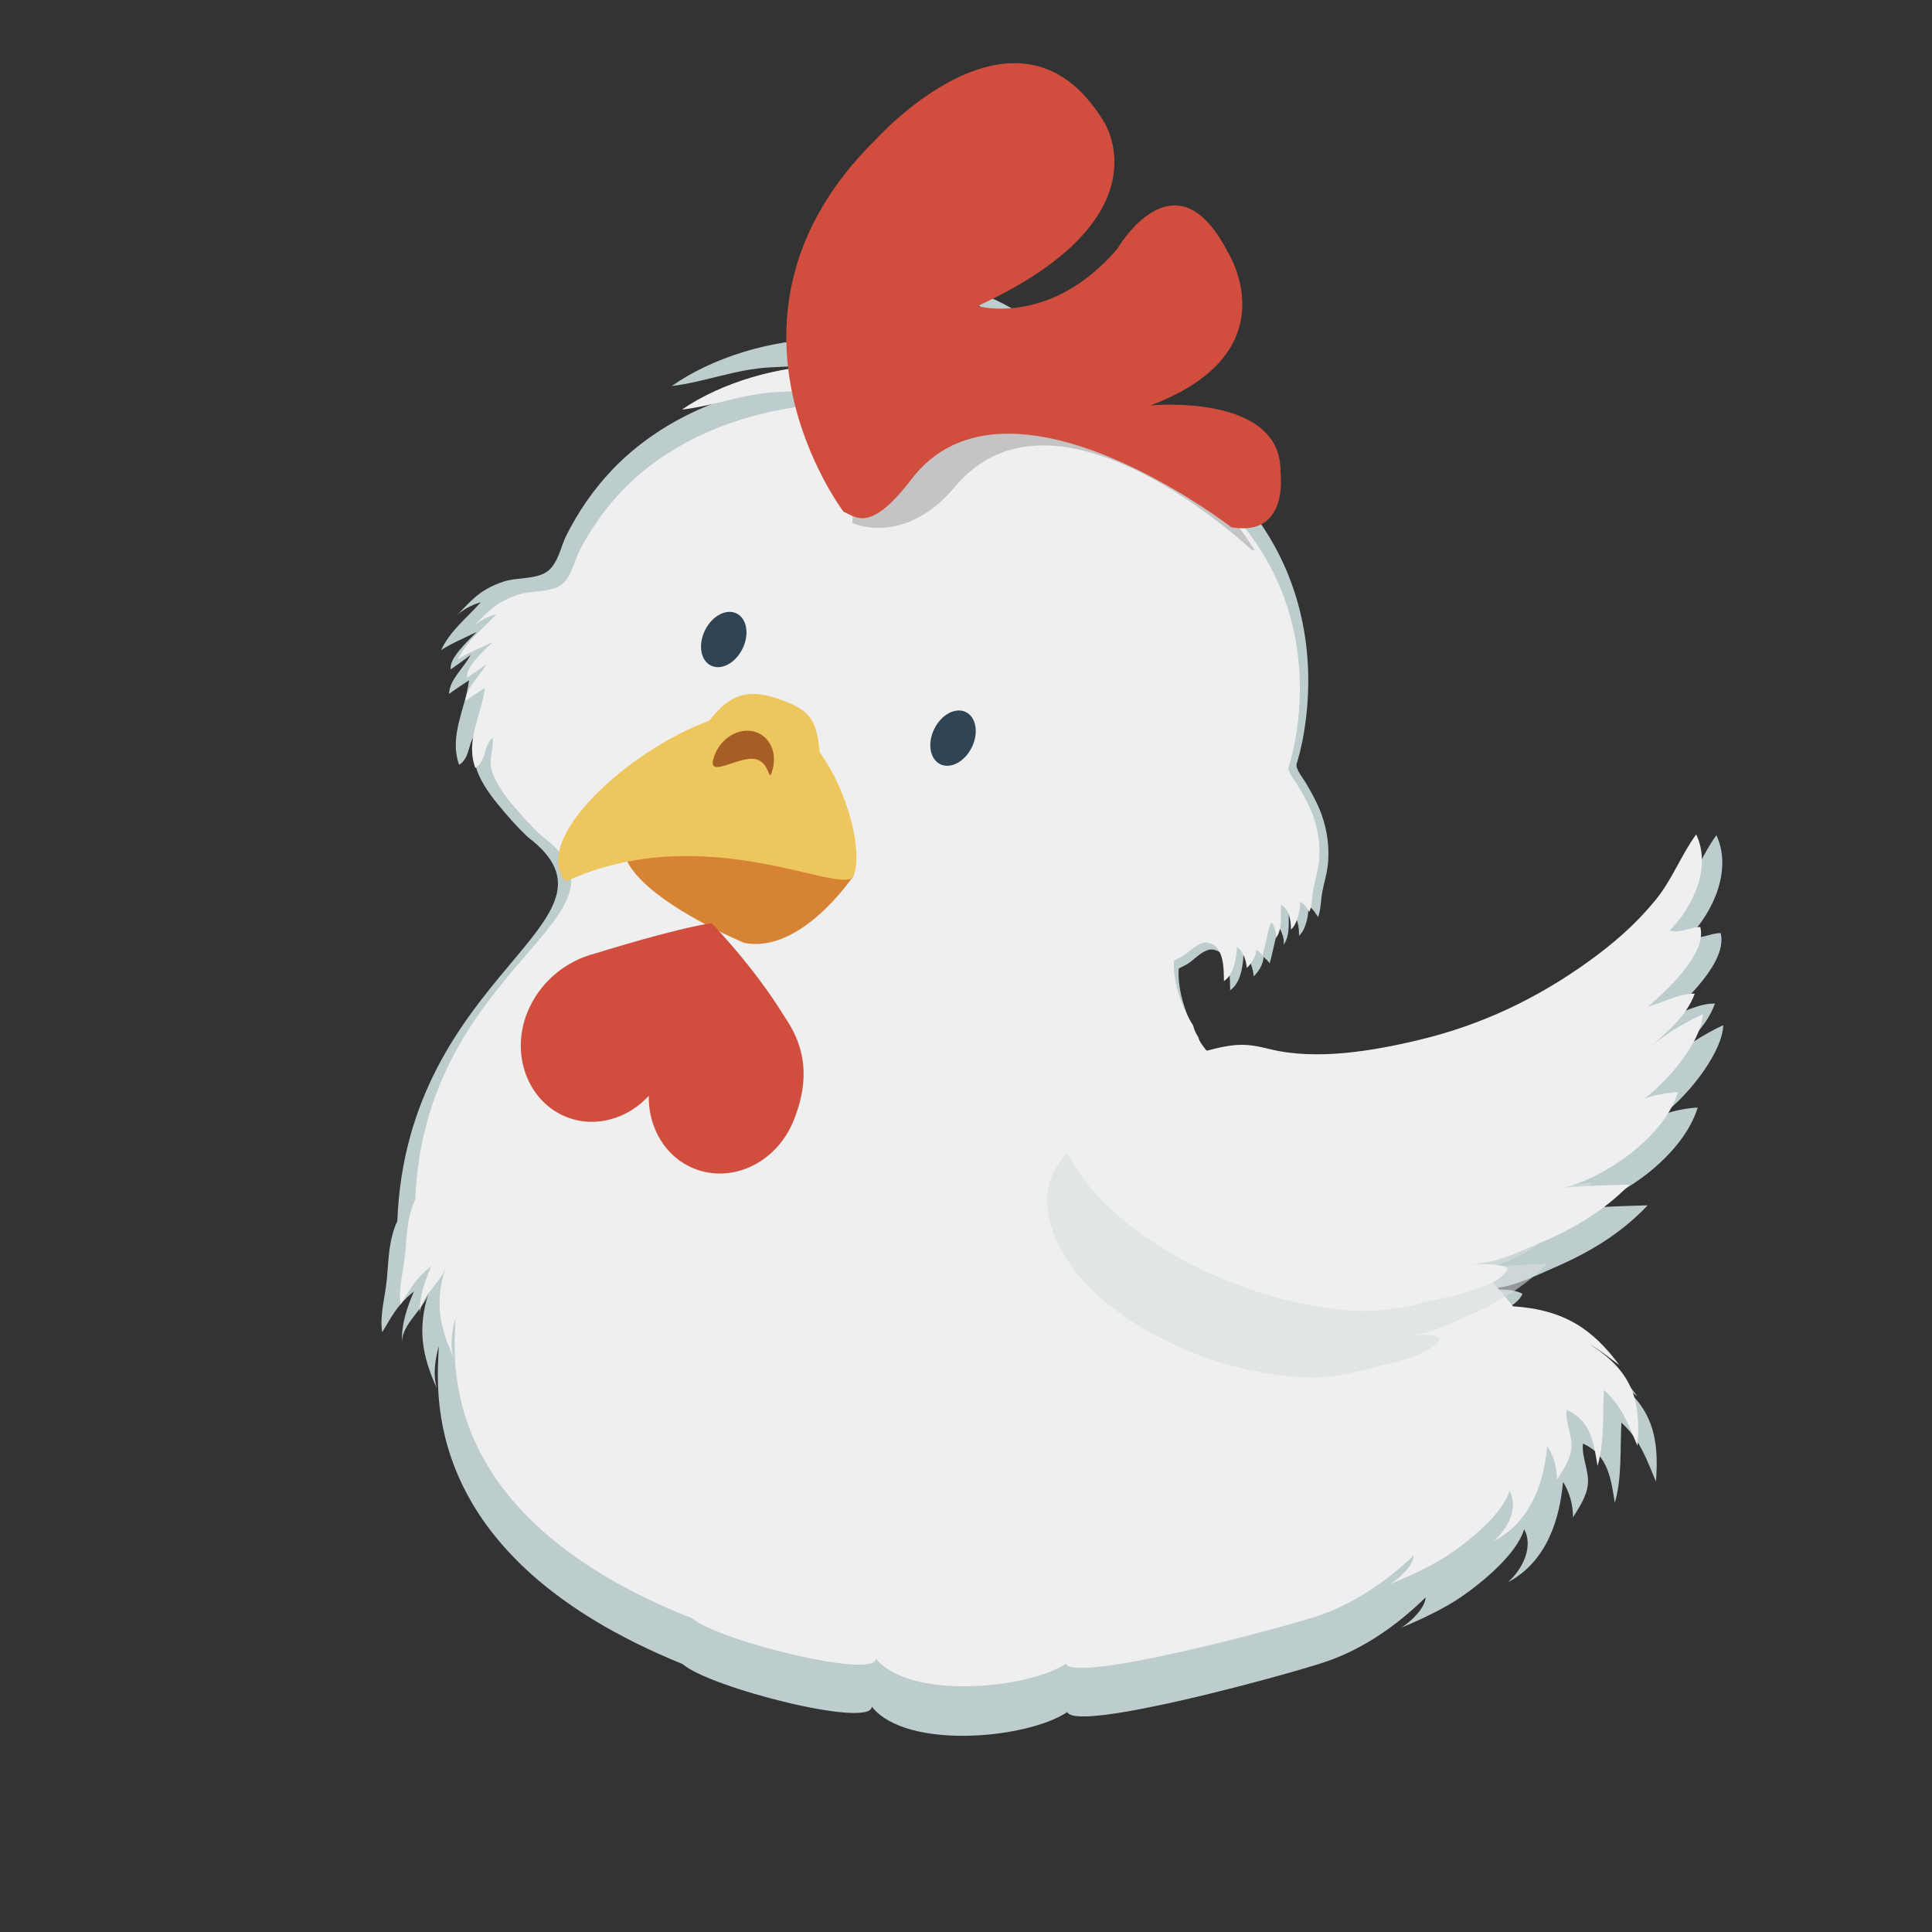 <?xml version="1.0" encoding="utf-8"?>
<!-- Generator: Adobe Illustrator 17.0.0, SVG Export Plug-In . SVG Version: 6.00 Build 0)  -->
<!DOCTYPE svg PUBLIC "-//W3C//DTD SVG 1.1//EN" "http://www.w3.org/Graphics/SVG/1.1/DTD/svg11.dtd">
<svg version="1.1" id="Layer_1" xmlns="http://www.w3.org/2000/svg" xmlns:xlink="http://www.w3.org/1999/xlink" x="0px" y="0px"
	 width="100px" height="100px" viewBox="0 0 100 100" enable-background="new 0 0 100 100" xml:space="preserve">
<rect x="0" y="0" width="100" height="100" fill="#333333" stroke="none"/>
<path fill="#BDCCCC" d="M89.196,53.063c-0.939,0.433-2.111,1.159-2.913,1.905c0.962-0.898,2.025-1.751,2.483-3.023
	c-0.802-0.03-1.688,0.492-2.481,0.703c0.957-0.863,3.148-2.889,2.775-4.352c-0.537-0.001-1.127,0.371-1.637,0.193
	c1.289-1.332,2.238-3.504,1.416-5.262c-0.802,1.128-1.277,2.485-2.189,3.621c-1.066,1.328-2.204,2.339-3.556,3.339
	c-2.76,2.04-5.711,3.473-9.006,4.284c-2.507,0.617-5.498,1.132-7.961,0.511c-0.928-0.234-1.473-0.331-2.472-0.134
	c-0.358,0.071-0.655,0.155-0.899,0.216c-0.363-0.449-0.616-0.902-0.723-1.379c-0.569-0.901-1.109-2.367-1.022-3.554
	c0.162-0.084,0.331-0.16,0.483-0.255c0.365-0.229,0.856-0.841,1.366-0.712c0.862,0.218,0.796,1.544,0.812,2.094
	c0.574-0.396,0.658-1.298,0.697-1.883c0.346,0.279,0.49,0.752,0.519,1.164c0.276-0.268,0.494-0.638,0.517-1.017
	c0.081,0.108,0.231,0.186,0.309,0.343c0.175-0.59,0.269-1.211,0.45-1.79l0.104,0.027c0.118,0.258,0.214,0.527,0.173,0.806
	c0.373-0.561,0.23-1.219,0.271-1.836c0.452,0.273,0.539,0.927,0.525,1.363c0.343-0.282,0.519-1.111,0.482-1.52
	c0.257,0.108,0.364,0.369,0.51,0.552c0.145-0.439,0.133-0.857,0.212-1.291c0.096-0.526,0.264-1.028,0.303-1.565
	c0.059-0.819-0.052-1.641-0.331-2.427c-0.211-0.593-0.521-1.148-0.848-1.7c-0.128-0.215-0.536-0.7-0.447-0.963
	c0.004-0.012,4.148-12.202-9.435-18.446c-0.967-0.445-1.38-2.135-1.017-3.087c0.394-1.032,1.705-1.449,2.746-1.597
	c-1.307-0.307-2.302-0.542-3.27,0.498c-0.816,0.878-0.726,1.84-0.705,2.914c-0.454-1.294-1.29-2.626-2.519-3.485
	c-1.673-1.169-3.65-1.634-5.653-2.057c1.157,0.333,2.323,0.906,3.236,1.453c1.398,0.837,1.865,1.84,2.603,3.057
	c-0.93-1.07-2.783-1.674-4.225-2.121c-1.415-0.439-3.926-0.952-5.366-0.423c2.641-0.019,6.151,0.31,7.128,2.71
	c-1.099-0.324-2.084-0.814-3.257-1.04c-1.574-0.302-3.06-0.361-4.672-0.349c-2.769,0.02-5.83,0.948-7.937,2.43
	c1.687-0.195,3.315-0.874,5.077-0.962c1.746-0.088,3.573-0.205,5.107,0.663c-0.907-0.513-3.701,0.089-4.631,0.252
	c-3.377,0.592-6.452,2.093-8.632,4.377c-0.982,1.029-1.767,2.185-2.38,3.4c-0.289,0.574-0.431,1.486-1.009,1.885
	c-0.583,0.402-1.541,0.283-2.217,0.503c-1.321,0.431-1.736,1.045-2.588,1.904c0.329-0.383,0.858-0.676,1.386-0.829
	c-0.773,0.862-1.59,1.481-2.057,2.481c0.588-0.383,1.223-0.637,1.848-0.944c-0.433,0.444-1.453,1.362-1.348,1.94
	c0.34-0.253,0.729-0.493,1.033-0.762c-0.327,0.66-1.102,1.283-1.122,2.03c0.305-0.222,0.687-0.48,1.033-0.705
	c-0.172,1.481-1.051,2.854-0.511,4.377c0.611-0.388,0.426-1.206,0.922-1.662c0.086,0.546-0.194,1.103-0.075,1.664
	c0.144,0.685,0.676,1.45,1.13,2.004c0.454,0.555,0.985,1.177,1.586,1.738c5.743,4.369-6.261,6.917-6.761,19.868
	c-0.445,0.959-0.449,1.965-0.539,2.979c-0.075,0.846-0.391,1.947-0.242,2.775c0.404-0.663,0.686-1.236,1.288-1.805
	c0.1-0.095,0.232-0.198,0.351-0.306c-0.355,0.848-0.651,1.673-0.617,2.627c0.006-0.96,1.105-1.662,1.371-2.538
	c-0.572,1.837-0.344,3.232,0.442,4.941c-0.232-0.694-0.087-1.557,0.093-2.202c-0.075,2.171-1.185,10.856,12.619,16.461
	c1.384,1.22,9.746,3.348,9.793,2.205c1.784,2.255,8.046,1.668,10.119,0.279c0.471,1.087,11.858-2.058,13.519-2.652
	c1.964-0.702,3.653-1.936,5.027-3.285c-0.01,0.545-0.814,1.326-1.298,1.583c0.94-0.381,2.226-0.98,3.116-1.589
	c1.152-0.789,2.917-2.259,3.28-3.519c0.496,0.883-0.073,2.069-0.837,2.742c2.048-1.08,2.691-3.348,2.85-5.191
	c0.34,0.518,0.526,1.211,0.517,1.836c0.311-0.507,0.706-1.079,0.77-1.703c0.073-0.715-0.333-1.42-0.254-2.117
	c1.339,0.589,1.458,1.921,1.65,3.067c0.383-1.364,0.261-2.74,0.341-4.152c0.972,0.884,1.319,1.939,1.787,3.052
	c0.191-2.448-0.239-4.061-2.553-5.562c0.543,0.311,1.077,0.76,1.59,1.148c-1.404-1.938-2.892-3.032-5.672-3.222
	c-0.362-0.461-0.73-0.891-1.097-1.319c0.392-0.215,0.703-0.465,0.825-0.767c-0.466-0.249-1.108-0.213-1.719-0.237
	c-0.009-0.009-0.017-0.019-0.026-0.028c1.139-0.022,2.308-0.622,3.348-1.071c1.838-0.793,3.464-1.753,4.878-3.242
	c-1.095,0.029-2.33,0.07-3.44,0.161c2.319-0.645,5.288-2.819,6.027-5.22c-0.506,0.022-1.202,0.141-1.814,0.368
	C87.505,56.598,89.157,54.41,89.196,53.063z"/>
<g>
	<path fill="#EFEFEF" d="M23.492,70.283c0.06,0.127,0.116,0.252,0.183,0.383C23.594,70.548,23.538,70.418,23.492,70.283z"/>
	<path fill="#EFEFEF" d="M65.875,47.799c0.114,0.244,0.208,0.499,0.168,0.763c0.362-0.53,0.223-1.153,0.263-1.737
		c0.439,0.258,0.524,0.877,0.51,1.289c0.333-0.266,0.504-1.051,0.468-1.438c0.25,0.102,0.354,0.349,0.495,0.522
		c0.141-0.415,0.129-0.81,0.206-1.221c0.093-0.498,0.256-0.972,0.294-1.48c0.057-0.775-0.05-1.552-0.321-2.296
		c-0.205-0.561-0.506-1.086-0.823-1.608c-0.124-0.204-0.52-0.662-0.434-0.911c0.004-0.011,4.028-11.541-9.162-17.446
		c-0.939-0.421-1.34-2.019-0.988-2.919c0.383-0.976,1.656-1.371,2.667-1.51c-1.269-0.291-2.235-0.513-3.175,0.471
		c-0.792,0.83-0.705,1.74-0.685,2.756c-0.441-1.224-1.252-2.484-2.446-3.296c-1.625-1.105-3.544-1.545-5.49-1.946
		c1.124,0.315,2.256,0.857,3.143,1.374c1.358,0.792,1.811,1.74,2.528,2.891c-0.903-1.012-2.702-1.583-4.102-2.006
		c-1.375-0.415-3.813-0.9-5.211-0.4c2.564-0.018,5.973,0.293,6.922,2.563c-1.067-0.306-2.024-0.77-3.163-0.983
		c-1.529-0.286-2.971-0.342-4.537-0.33c-2.689,0.019-5.661,0.896-7.707,2.299c1.638-0.184,3.22-0.826,4.93-0.91
		c1.696-0.083,3.47-0.194,4.959,0.627c-0.88-0.485-3.594,0.084-4.497,0.238c-3.28,0.56-6.265,1.98-8.383,4.14
		c-0.954,0.973-1.716,2.066-2.311,3.216c-0.281,0.542-0.418,1.405-0.979,1.782c-0.566,0.381-1.497,0.267-2.153,0.476
		c-1.283,0.408-1.686,0.989-2.513,1.8c0.319-0.362,0.834-0.639,1.346-0.784c-0.75,0.816-1.544,1.401-1.998,2.347
		c0.571-0.362,1.188-0.602,1.794-0.892c-0.421,0.419-1.411,1.288-1.309,1.835c0.33-0.24,0.708-0.467,1.003-0.721
		c-0.318,0.624-1.07,1.214-1.089,1.92c0.296-0.21,0.667-0.454,1.003-0.666c-0.167,1.4-1.02,2.699-0.496,4.14
		c0.594-0.367,0.414-1.141,0.895-1.572c0.083,0.516-0.188,1.043-0.073,1.574c0.14,0.648,0.657,1.372,1.097,1.895
		c0.441,0.525,0.957,1.113,1.54,1.644c5.576,4.133-6.08,6.542-6.565,18.79c-0.432,0.907-0.436,1.858-0.523,2.817
		c-0.073,0.8-0.38,1.842-0.235,2.625c0.392-0.627,0.666-1.169,1.25-1.707c0.098-0.09,0.225-0.187,0.341-0.289
		c-0.344,0.802-0.632,1.582-0.6,2.485c0.006-0.908,1.073-1.572,1.332-2.4c-0.556,1.738-0.334,3.057,0.429,4.673
		c-0.225-0.657-0.084-1.473,0.09-2.083c-0.073,2.054-1.151,10.267,12.254,15.568c1.344,1.154,9.464,3.167,9.509,2.086
		c1.732,2.133,7.813,1.578,9.826,0.264c0.458,1.028,11.514-1.946,13.128-2.508c1.907-0.664,3.547-1.831,4.881-3.107
		c-0.01,0.516-0.79,1.254-1.26,1.497c0.913-0.36,2.162-0.927,3.026-1.503c1.118-0.746,2.833-2.136,3.185-3.328
		c0.482,0.835-0.071,1.957-0.813,2.593c1.989-1.021,2.613-3.167,2.768-4.909c0.33,0.49,0.511,1.145,0.502,1.737
		c0.302-0.48,0.686-1.021,0.748-1.611c0.071-0.676-0.323-1.343-0.247-2.003c1.3,0.557,1.416,1.817,1.602,2.9
		c0.372-1.29,0.254-2.592,0.331-3.927c0.944,0.836,1.281,1.834,1.735,2.886c0.186-2.315-0.232-3.841-2.479-5.26
		c0.528,0.294,1.046,0.719,1.544,1.085c-1.364-1.833-2.809-2.867-5.508-3.047c-7.241-8.979-15.759-11.11-16.553-14.535
		c-0.552-0.852-1.077-2.239-0.992-3.361c0.157-0.08,0.322-0.152,0.469-0.241c0.355-0.217,0.831-0.796,1.327-0.674
		c0.837,0.206,0.773,1.46,0.788,1.98c0.558-0.374,0.639-1.228,0.677-1.78c0.336,0.264,0.475,0.711,0.504,1.101
		c0.268-0.253,0.48-0.604,0.502-0.962c0.079,0.102,0.225,0.176,0.3,0.325c0.17-0.558,0.261-1.146,0.437-1.693"/>
	<path fill="#EFEFEF" d="M47.423,15.793c-0.373-0.077-0.748-0.153-1.121-0.231C46.668,15.607,47.045,15.687,47.423,15.793z"/>
</g>
<path fill="#D78334" d="M38.567,40.581c0,0,3.361,0.519,5.622,4.735c0,0-2.702,4.076-5.665,3.487
	C38.524,48.803,24.39,42.979,38.567,40.581z"/>
<path fill="#EEC65E" d="M36.712,37.306c1.162-1.539,2.226-1.644,3.794-1.055c1.41,0.528,1.768,0.995,1.919,2.686
	c1.516,2.091,2.232,5.191,1.764,6.38c-0.465,1.182-7.659-3.037-14.912,0.313C27.423,43.453,32.576,38.8,36.712,37.306z"/>
<path fill="#A75E26" d="M38.889,37.836c-0.853-0.131-1.736,0.535-1.974,1.482c-0.239,0.945,1.29-0.163,2.144-0.034
	c0.851,0.127,0.702,1.441,0.941,0.497C40.24,38.833,39.741,37.962,38.889,37.836z"/>
<path opacity="0.18" fill="#010101" d="M49.417,25.206c-2.287,2.746-4.735,2.134-5.299,1.865c0,0,0.169-3.171-0.123-7.101
	c3.215-0.917,6.946-0.784,11.435,0.931c4.445,1.699,7.451,4.355,9.519,7.582c-0.06-0.01-0.113-0.015-0.174-0.027
	C64.775,28.457,54.675,18.904,49.417,25.206z"/>
<path fill="#D14E3F" d="M47.166,24.816c-2.163,2.837-2.885,1.911-3.505,1.672c0,0-7.634-10.055,1.608-19.205
	c0,0,7.375-8.295,11.837-1.035c0,0,3.441,5.013-6.507,9.595c0,0,3.748,1.088,7.227-2.953c0,0,2.968-5.149,5.697,0.109
	c0,0,3.387,5.206-3.969,7.985c0,0,6.835-0.658,6.724,3.488c0,0,0.463,3.339-2.54,2.82C63.739,27.291,52.127,18.303,47.166,24.816z"
	/>
<ellipse transform="matrix(0.897 0.442 -0.442 0.897 18.512 -13.147)" fill="#304454" cx="37.44" cy="33.11" rx="1.082" ry="1.504"/>
<ellipse transform="matrix(0.897 0.442 -0.442 0.897 21.997 -17.869)" fill="#304454" cx="49.303" cy="38.219" rx="1.082" ry="1.504"/>
<path fill="#D14E3F" d="M41.08,57.993c-0.868,2.177-3.177,3.291-5.159,2.49c-1.492-0.603-2.37-2.121-2.341-3.763
	c-1.108,1.207-2.787,1.69-4.28,1.087c-1.981-0.802-2.882-3.215-2.011-5.391c0.613-1.541,1.962-2.682,3.557-3.076
	c0,0,4.001-1.26,5.981-1.556c0,0,2.172,2.202,3.795,4.865C41.944,54.553,41.734,56.36,41.08,57.993z"/>
<path opacity="0.6" fill="#D7DDDD" d="M57.981,59.465c0.871-0.175,1.724-0.551,2.589-0.507c-0.221,1.293,0.229,0.876,1.39,0.631
	c0.847-0.179,1.305-0.109,2.085,0.067c2.069,0.467,4.603-0.005,6.729-0.554c2.795-0.721,5.31-1.944,7.674-3.662
	c1.158-0.842,2.136-1.689,3.058-2.795c0.788-0.945,1.212-2.065,1.908-3.003c0.665,1.426-0.173,3.221-1.283,4.334
	c0.427,0.137,0.931-0.177,1.385-0.186c0.29,1.192-1.593,2.888-2.415,3.611c0.672-0.186,1.43-0.629,2.106-0.618
	c-0.408,1.049-1.319,1.766-2.146,2.518c0.69-0.624,1.691-1.239,2.491-1.61c-0.069,1.381-2.294,3.89-3.596,4.354
	c0.541-0.525,1.701-0.793,2.41-0.838c-0.664,1.979-3.206,3.81-5.175,4.378c0.939-0.093,1.982-0.148,2.907-0.191
	c-1.218,1.243-2.608,2.058-4.172,2.739c-1.088,0.473-2.344,1.15-3.497,0.886c0.66,0.172,1.554-0.05,2.122,0.235
	c-0.384,0.882-2.657,1.32-3.505,1.536c-1.13,0.288-2.198,0.549-3.335,0.515c-3.983-0.119-8.563-1.939-11.278-4.626
	c-1.268-1.256-2.563-3.331-2.148-5.315c0.401-1.916,3.026-3.509,4.829-2.865C58.886,58.828,58.399,59.381,57.981,59.465z"/>
<path fill="#EFEFEF" d="M58.755,53.942c0.998-0.182,1.971-0.597,2.967-0.525c-0.224,1.488,0.284,1.018,1.615,0.762
	c0.971-0.187,1.499-0.095,2.401,0.126c2.392,0.588,5.296,0.101,7.731-0.483c3.2-0.767,6.065-2.122,8.746-4.052
	c1.313-0.946,2.419-1.902,3.453-3.158c0.885-1.074,1.347-2.358,2.125-3.424c0.798,1.663-0.124,3.717-1.375,4.977
	c0.495,0.168,1.068-0.183,1.589-0.183c0.362,1.383-1.766,3.3-2.695,4.116c0.769-0.2,1.63-0.694,2.409-0.665
	c-0.445,1.202-1.477,2.01-2.411,2.859c0.779-0.705,1.917-1.392,2.829-1.801c-0.048,1.594-2.549,4.441-4.036,4.947
	c0.61-0.594,1.939-0.877,2.754-0.911c-0.718,2.271-3.6,4.327-5.852,4.937c1.078-0.086,2.277-0.124,3.341-0.152
	c-1.373,1.408-2.953,2.317-4.737,3.066c-1.241,0.521-2.67,1.273-4.003,0.942c0.763,0.214,1.788-0.021,2.447,0.322
	c-0.421,1.01-3.027,1.463-3.997,1.692c-1.294,0.306-2.516,0.583-3.826,0.517c-4.586-0.23-9.899-2.44-13.086-5.608
	c-1.489-1.48-3.027-3.909-2.596-6.19c0.416-2.204,3.4-3.984,5.49-3.198C59.782,53.227,59.235,53.855,58.755,53.942z"/>
</svg>
